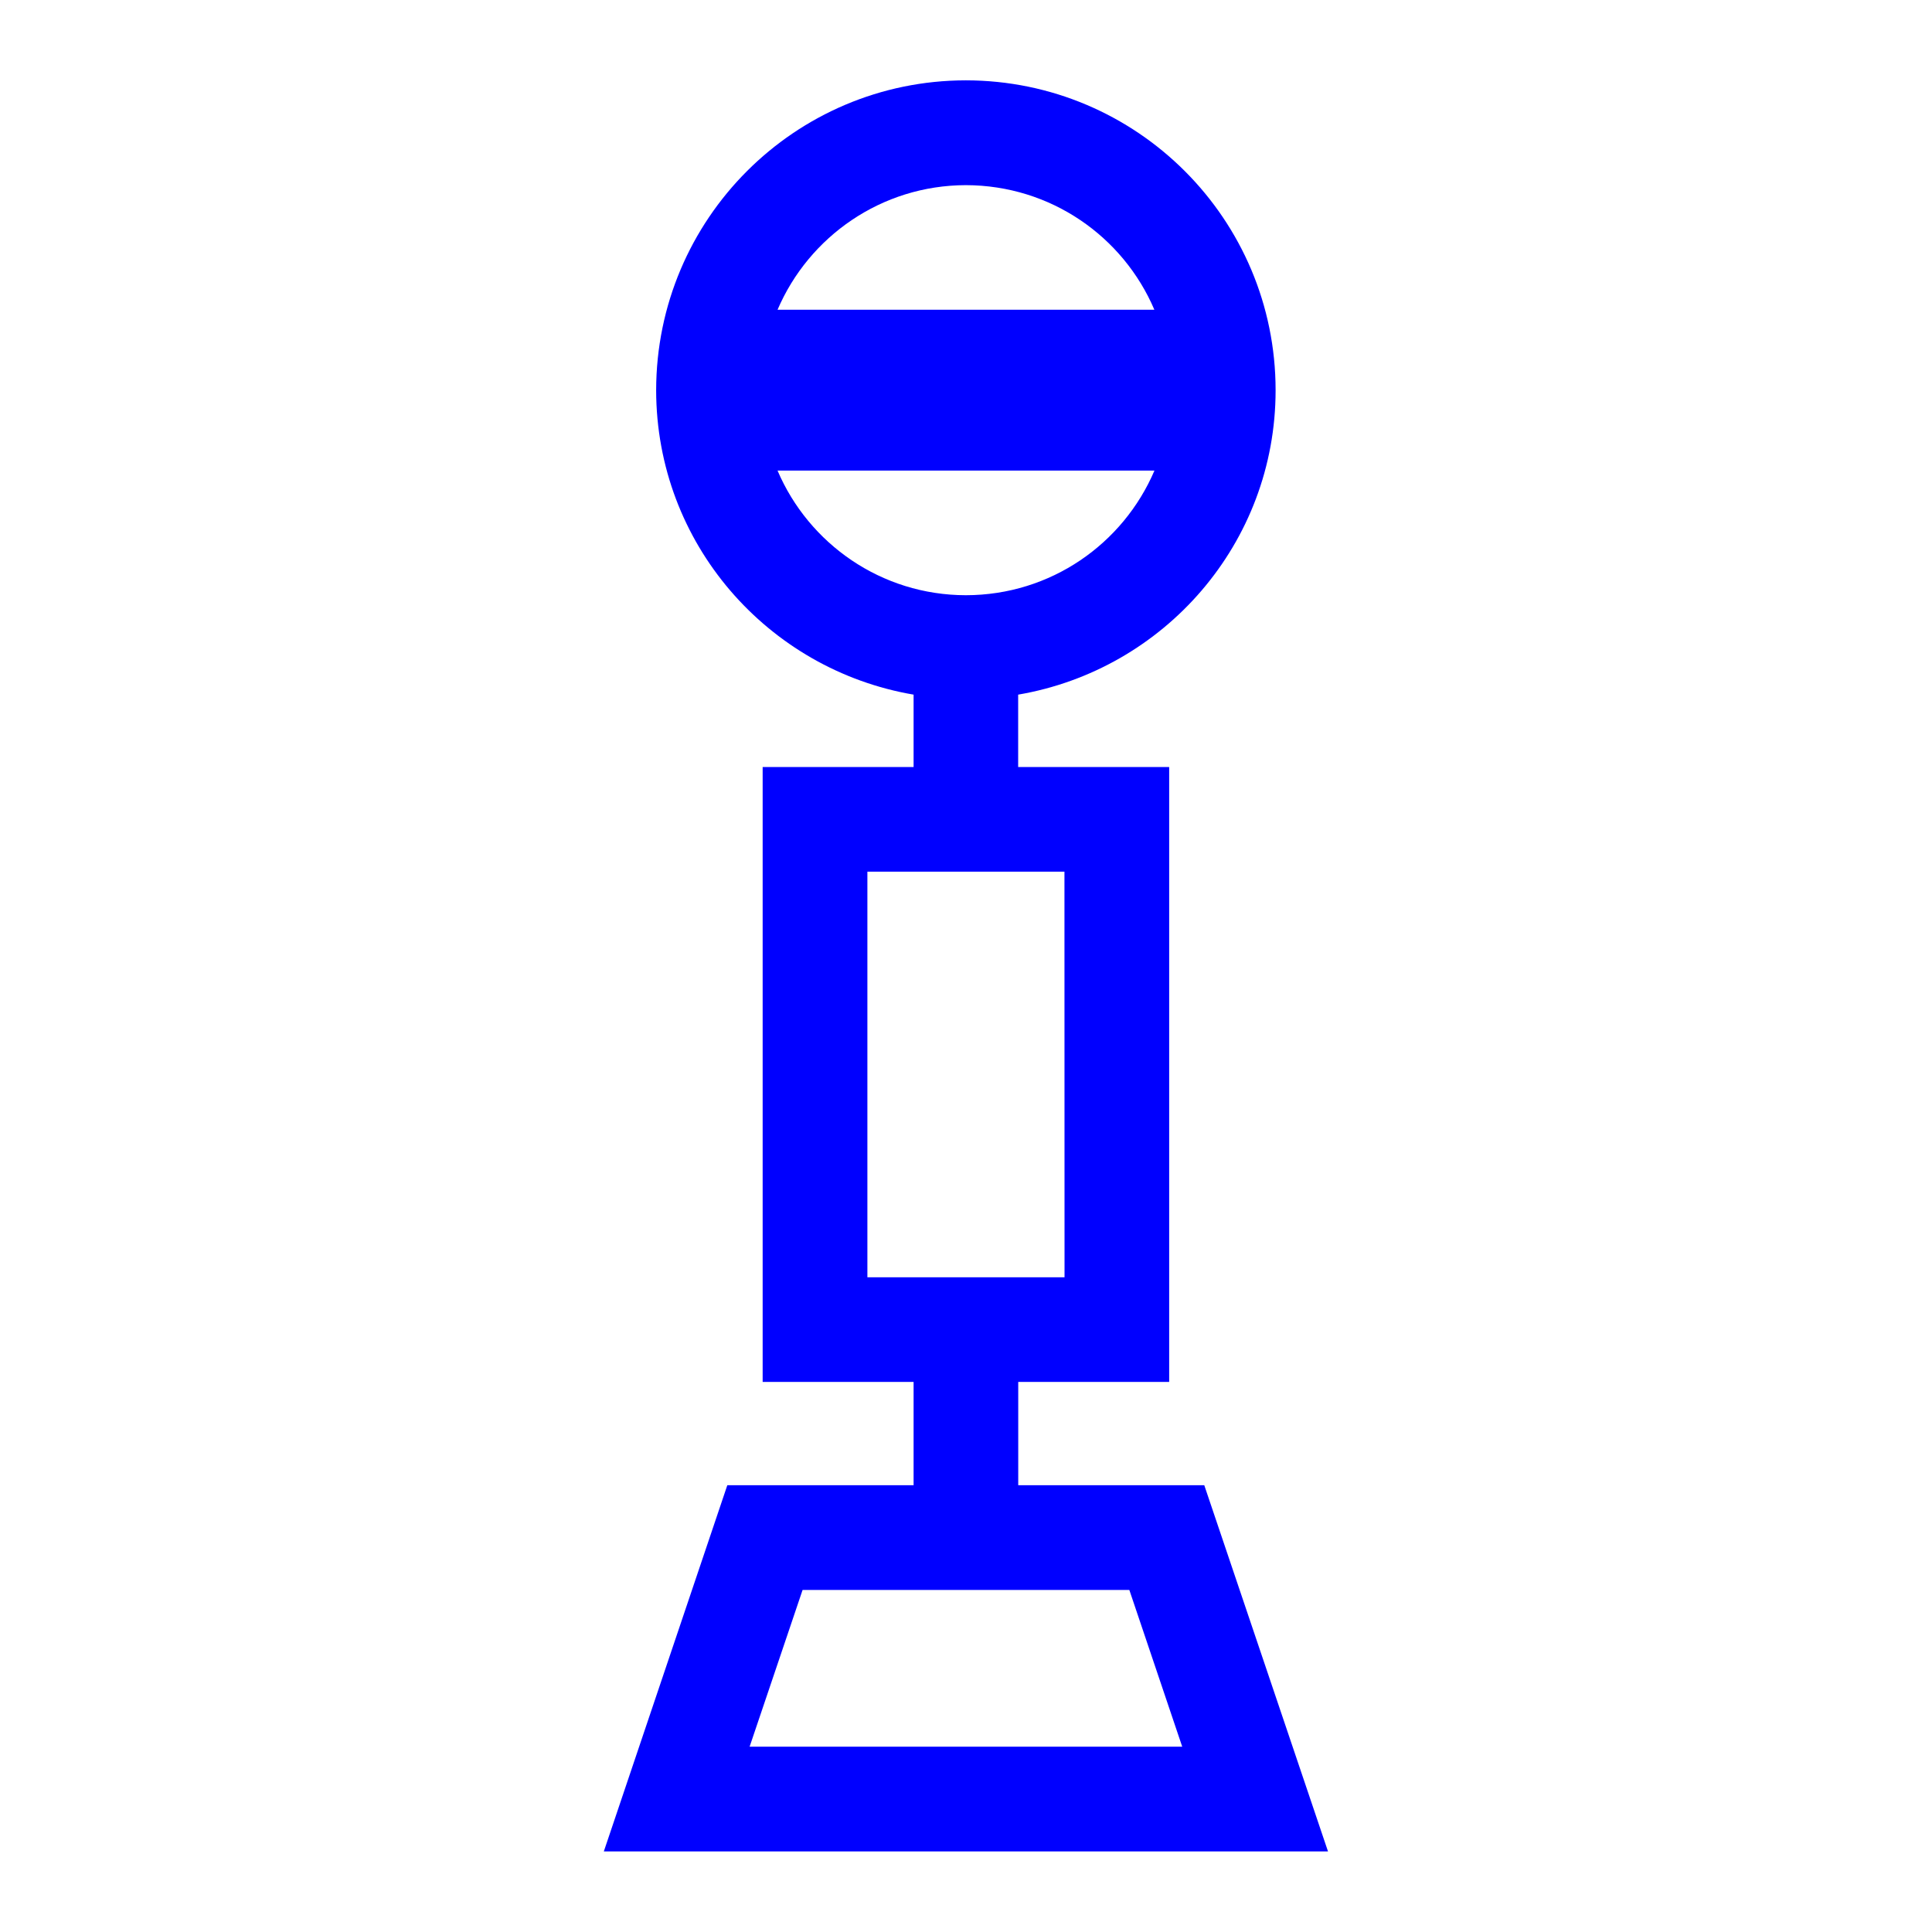 <svg viewBox="0 0 24 24" xmlns="http://www.w3.org/2000/svg">
  <path d="M14.686, 21.698l-5.374, 0l0.658, -1.947l4.059, 0l0.657, 1.947Zm-3.911, -10.87l2.448, 0l0.001, 5.039l-2.449, 0l-0, -5.039Zm-1.116, -4.982l4.682, 0c-0.389, 0.91 -1.288, 1.547 -2.343, 1.548c-1.05, -0.001 -1.951, -0.639 -2.339, -1.548m2.339, -3.546c1.055, 0.002 1.954, 0.638 2.342, 1.548l-4.681, 0c0.389, -0.909 1.29, -1.546 2.339, -1.548m2.526, 7.228l-1.876, 0l0, -0.899c1.815, -0.31 3.198, -1.881 3.198, -3.781c0, -2.125 -1.721, -3.848 -3.848, -3.85c-2.124, 0.002 -3.845, 1.723 -3.847, 3.85c0.002, 1.902 1.385, 3.471 3.198, 3.781l0, 0.899l-1.875, 0l0, 7.639l1.875, 0l0, 1.283l-2.314, 0l-1.534, 4.549l8.996, 0l-1.537, -4.549l-2.311, 0l0, -1.283l1.875, 0l0, -7.639Z" style="fill: rgb(0, 0, 255);"/>
</svg>

